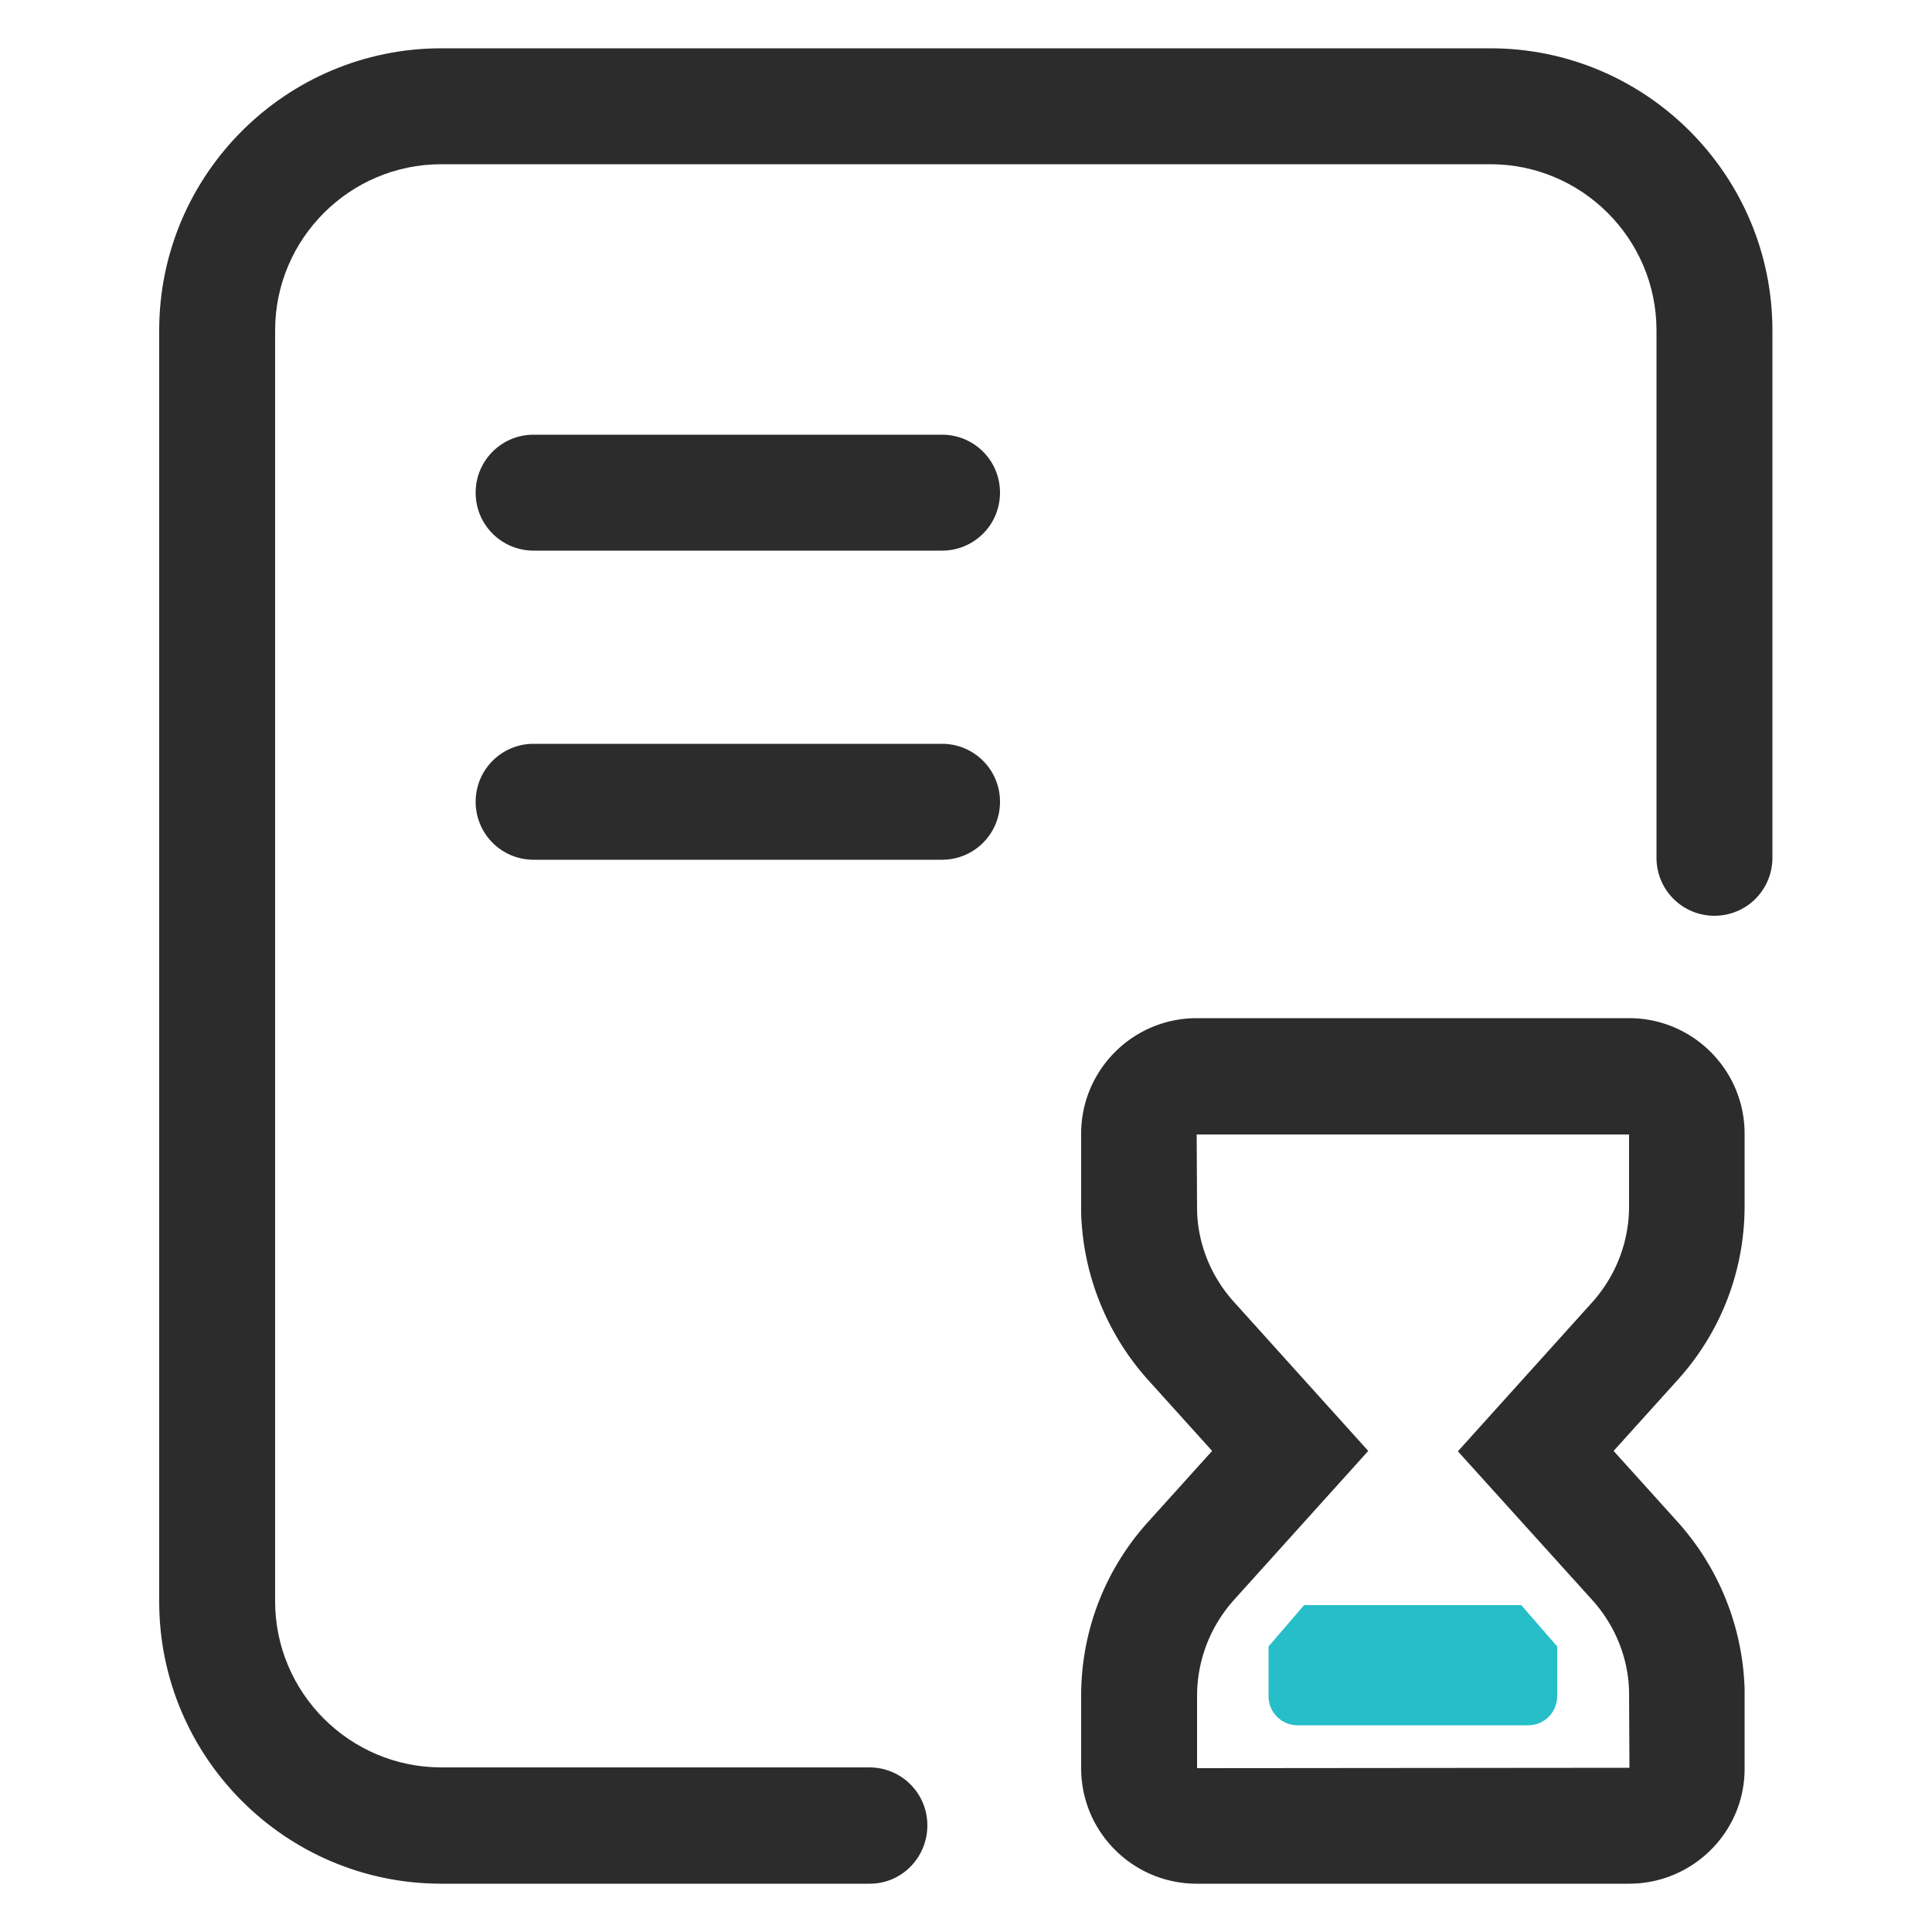 <?xml version="1.0" standalone="no"?><!DOCTYPE svg PUBLIC "-//W3C//DTD SVG 1.1//EN" "http://www.w3.org/Graphics/SVG/1.1/DTD/svg11.dtd"><svg t="1617095281878" class="icon" viewBox="0 0 1024 1024" version="1.1" xmlns="http://www.w3.org/2000/svg" p-id="1898" xmlns:xlink="http://www.w3.org/1999/xlink" width="200" height="200"><defs><style type="text/css"></style></defs><path d="M461.005 998.4H233.882c-82.534 0-149.504-67.174-149.504-149.504V175.104c0-82.534 67.174-149.504 149.504-149.504h556.032c82.534 0 149.504 67.174 149.504 149.504V454.656c0 16.998-13.722 30.72-30.72 30.72s-30.72-13.722-30.72-30.72V175.104c0-48.538-39.526-88.064-88.064-88.064H233.882c-48.538 0-88.064 39.526-88.064 88.064v673.587c0 48.538 39.526 88.064 88.064 88.064H460.8c16.998 0 30.72 13.722 30.72 30.72s-13.517 30.925-30.515 30.925z" fill="#2C2C2C" p-id="1899"></path><path d="M499.302 291.84H282.829c-16.998 0-30.72-13.722-30.72-30.72s13.722-30.72 30.72-30.72h216.474c16.998 0 30.72 13.722 30.72 30.72s-13.722 30.72-30.72 30.72zM499.302 455.68H282.829c-16.998 0-30.72-13.722-30.72-30.72s13.722-30.72 30.72-30.72h216.474c16.998 0 30.72 13.722 30.72 30.72s-13.722 30.72-30.72 30.72zM863.437 998.4H634.266c-33.792 0-61.235-27.443-61.235-61.235v-38.298c0-34.202 12.493-66.765 35.43-92.16l33.997-37.683-33.997-37.683a138.691 138.691 0 0 1-35.43-88.474v-41.984c0-33.792 27.443-61.235 61.235-61.235h229.171c33.792 0 61.235 27.443 61.235 61.235v38.298c0 34.202-12.493 66.765-35.43 92.16l-33.997 37.683 33.997 37.683a138.691 138.691 0 0 1 35.43 88.474v41.984c0.205 33.792-27.443 61.235-61.235 61.235z m-229.171-397.312l0.205 40.55c0.41 17.613 7.373 35.021 19.661 48.538l71.066 78.848-71.066 78.848c-12.698 14.131-19.661 32.154-19.661 50.995v38.298l229.171-0.205-0.205-40.55c-0.41-17.613-7.373-35.021-19.661-48.538l-71.066-78.643 71.066-78.848c12.698-14.131 19.661-32.154 19.661-50.995v-38.093H634.266z m229.171 0z" fill="#2C2C2C" p-id="1900"></path><path d="M825.344 872.653v26.419c0 8.397-6.758 15.36-15.36 15.36h-122.266c-8.397 0-15.36-6.758-15.36-15.36v-26.419l18.842-21.914h115.098l19.046 21.914z" fill="#26BEC9" p-id="1901"></path></svg>